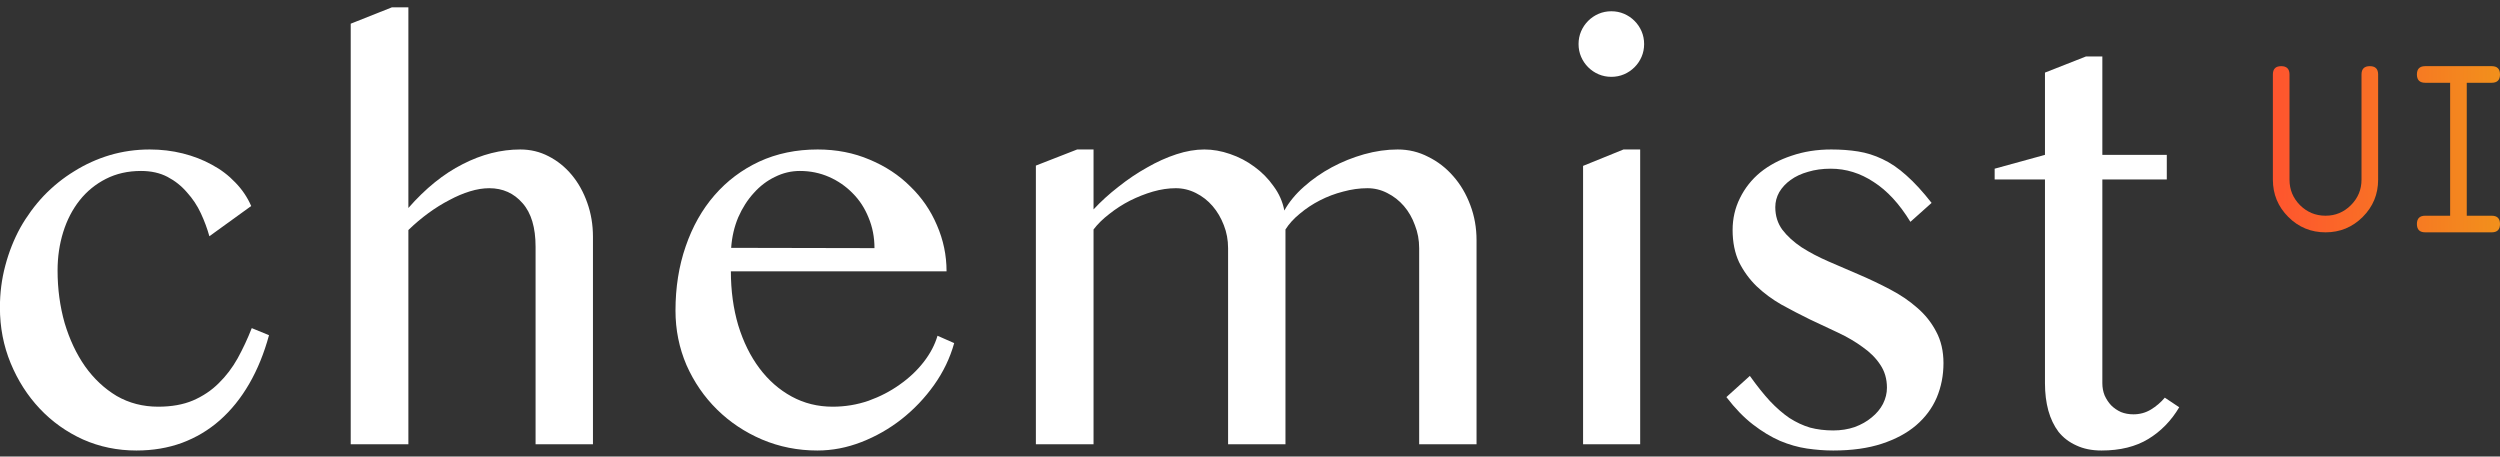 <svg width="230" height="42" viewBox="0 0 230 42" fill="none" xmlns="http://www.w3.org/2000/svg">
  <rect x="0" y="0" width="230" height="42" fill="#333333" stroke="none"/>
  <defs>
    <linearGradient id="chemistWordmarkGradientDark" x1="207.831" y1="13.875" x2="232.831" y2="13.875" gradientUnits="userSpaceOnUse">
      <stop stop-color="#FF512F" />
      <stop offset="1" stop-color="#F09819" />
    </linearGradient>
  </defs>
  <g fill="white">
    <path d="M191.907 5.196H193.416V14.246H199.345V16.508H193.416V35.258C193.416 35.656 193.485 36.029 193.624 36.376C193.78 36.723 193.979 37.026 194.222 37.286C194.482 37.546 194.785 37.754 195.132 37.91C195.479 38.049 195.86 38.118 196.276 38.118C196.866 38.118 197.403 37.971 197.888 37.676C198.374 37.381 198.799 37.017 199.163 36.584L200.489 37.468C199.761 38.699 198.816 39.67 197.654 40.381C196.493 41.091 195.054 41.447 193.338 41.447C192.453 41.447 191.682 41.291 191.023 40.979C190.364 40.684 189.818 40.268 189.385 39.73C188.969 39.176 188.657 38.526 188.449 37.78C188.241 37.017 188.137 36.176 188.137 35.258V16.508H183.508V15.52L188.137 14.246V6.679L191.907 5.196Z" />
    <path d="M168.658 39.601C169.369 39.601 170.027 39.496 170.634 39.288C171.241 39.063 171.761 38.768 172.195 38.404C172.645 38.04 172.992 37.624 173.235 37.156C173.477 36.671 173.599 36.177 173.599 35.674C173.599 34.859 173.391 34.148 172.975 33.541C172.576 32.935 172.038 32.397 171.362 31.929C170.704 31.444 169.949 31.002 169.1 30.603C168.25 30.204 167.384 29.797 166.499 29.381C165.615 28.947 164.749 28.497 163.899 28.029C163.05 27.543 162.287 26.98 161.611 26.338C160.952 25.697 160.414 24.96 159.998 24.128C159.6 23.278 159.4 22.29 159.4 21.163C159.4 20.106 159.626 19.126 160.076 18.225C160.527 17.306 161.151 16.517 161.949 15.858C162.763 15.2 163.726 14.688 164.835 14.324C165.945 13.943 167.158 13.752 168.476 13.752C169.36 13.752 170.183 13.813 170.946 13.934C171.709 14.055 172.455 14.289 173.183 14.636C173.928 14.983 174.665 15.486 175.393 16.144C176.121 16.786 176.893 17.627 177.707 18.667L175.757 20.409C174.752 18.762 173.625 17.54 172.377 16.742C171.146 15.928 169.828 15.52 168.424 15.52C167.661 15.52 166.968 15.616 166.343 15.806C165.719 15.98 165.182 16.231 164.731 16.561C164.298 16.872 163.951 17.245 163.691 17.679C163.448 18.112 163.327 18.572 163.327 19.057C163.327 19.854 163.544 20.548 163.977 21.137C164.428 21.727 165.017 22.264 165.745 22.75C166.473 23.218 167.297 23.651 168.216 24.05C169.152 24.448 170.097 24.856 171.05 25.272C172.021 25.688 172.966 26.139 173.885 26.624C174.821 27.11 175.653 27.673 176.381 28.315C177.109 28.939 177.69 29.667 178.124 30.499C178.574 31.331 178.8 32.302 178.8 33.411C178.8 34.538 178.592 35.596 178.176 36.584C177.759 37.555 177.127 38.404 176.277 39.133C175.445 39.843 174.396 40.407 173.131 40.823C171.865 41.239 170.374 41.447 168.658 41.447C167.878 41.447 167.072 41.386 166.239 41.265C165.425 41.144 164.601 40.91 163.769 40.563C162.937 40.199 162.105 39.696 161.273 39.054C160.44 38.413 159.626 37.572 158.828 36.532L160.987 34.582C161.628 35.483 162.243 36.255 162.833 36.896C163.422 37.52 164.02 38.04 164.627 38.456C165.251 38.855 165.884 39.15 166.525 39.34C167.184 39.514 167.895 39.601 168.658 39.601Z" />
    <path d="M145.643 15.261L149.361 13.752H150.896V40.875H145.643V15.261ZM145.227 4.053C145.227 3.637 145.305 3.247 145.461 2.882C145.617 2.518 145.833 2.198 146.111 1.92C146.388 1.643 146.709 1.426 147.073 1.27C147.437 1.114 147.827 1.036 148.243 1.036C148.659 1.036 149.049 1.114 149.413 1.27C149.777 1.426 150.098 1.643 150.375 1.92C150.653 2.198 150.87 2.518 151.026 2.882C151.182 3.247 151.26 3.637 151.26 4.053C151.26 4.469 151.182 4.859 151.026 5.223C150.87 5.587 150.653 5.908 150.375 6.185C150.098 6.462 149.777 6.679 149.413 6.835C149.049 6.991 148.659 7.069 148.243 7.069C147.827 7.069 147.437 6.991 147.073 6.835C146.709 6.679 146.388 6.462 146.111 6.185C145.833 5.908 145.617 5.587 145.461 5.223C145.305 4.859 145.227 4.469 145.227 4.053Z" />
    <path d="M99.097 13.752H100.606V19.265C101.282 18.537 102.045 17.843 102.894 17.185C103.744 16.508 104.619 15.919 105.521 15.416C106.422 14.896 107.324 14.489 108.225 14.194C109.127 13.899 109.985 13.752 110.8 13.752C111.58 13.752 112.368 13.891 113.166 14.168C113.981 14.445 114.726 14.835 115.402 15.338C116.096 15.841 116.685 16.439 117.171 17.133C117.673 17.809 118.003 18.554 118.159 19.369C118.592 18.589 119.19 17.861 119.953 17.185C120.733 16.491 121.591 15.893 122.528 15.39C123.464 14.887 124.452 14.489 125.492 14.194C126.55 13.899 127.581 13.752 128.587 13.752C129.592 13.752 130.528 13.977 131.395 14.428C132.279 14.861 133.051 15.46 133.71 16.222C134.368 16.968 134.889 17.852 135.27 18.875C135.651 19.88 135.842 20.955 135.842 22.099V40.875H130.563V22.828C130.563 22.082 130.433 21.38 130.173 20.721C129.93 20.045 129.592 19.456 129.159 18.953C128.725 18.45 128.214 18.051 127.625 17.757C127.052 17.462 126.446 17.315 125.804 17.315C125.076 17.315 124.331 17.419 123.568 17.627C122.822 17.817 122.112 18.086 121.435 18.433C120.759 18.779 120.144 19.187 119.589 19.655C119.034 20.106 118.592 20.591 118.263 21.111V40.875H112.984V22.828C112.984 22.082 112.854 21.38 112.594 20.721C112.334 20.045 111.987 19.456 111.554 18.953C111.12 18.45 110.609 18.051 110.019 17.757C109.43 17.462 108.815 17.315 108.173 17.315C107.497 17.315 106.795 17.419 106.067 17.627C105.356 17.835 104.654 18.112 103.96 18.459C103.284 18.805 102.651 19.213 102.062 19.681C101.473 20.132 100.987 20.608 100.606 21.111V40.875H95.301V15.234L99.097 13.752Z" />
    <path d="M75.199 41.447C73.396 41.447 71.697 41.109 70.102 40.433C68.524 39.757 67.146 38.838 65.967 37.676C64.788 36.515 63.852 35.154 63.159 33.593C62.483 32.016 62.145 30.343 62.145 28.575C62.145 26.442 62.457 24.474 63.081 22.672C63.705 20.851 64.589 19.282 65.733 17.965C66.877 16.647 68.247 15.616 69.842 14.87C71.454 14.125 73.249 13.752 75.225 13.752C76.959 13.752 78.553 14.064 80.01 14.688C81.466 15.295 82.714 16.118 83.754 17.159C84.812 18.181 85.627 19.369 86.199 20.721C86.788 22.073 87.083 23.486 87.083 24.96H67.241C67.241 26.746 67.467 28.401 67.918 29.927C68.386 31.452 69.036 32.77 69.868 33.88C70.7 34.989 71.688 35.856 72.832 36.48C73.977 37.104 75.234 37.416 76.603 37.416C77.747 37.416 78.848 37.234 79.906 36.87C80.963 36.489 81.917 35.995 82.766 35.388C83.633 34.781 84.37 34.088 84.977 33.307C85.583 32.527 86.008 31.721 86.251 30.889L87.785 31.565C87.404 32.935 86.788 34.218 85.939 35.414C85.089 36.61 84.092 37.659 82.948 38.56C81.821 39.444 80.591 40.147 79.256 40.667C77.921 41.187 76.568 41.447 75.199 41.447ZM80.452 22.828C80.452 21.822 80.27 20.886 79.906 20.019C79.559 19.152 79.074 18.407 78.449 17.783C77.825 17.141 77.097 16.639 76.265 16.274C75.433 15.91 74.54 15.728 73.587 15.728C72.789 15.728 72.026 15.91 71.298 16.274C70.57 16.621 69.92 17.115 69.348 17.757C68.776 18.381 68.299 19.126 67.918 19.993C67.553 20.86 67.337 21.796 67.267 22.802L80.452 22.828Z" />
    <path d="M37.571 19.135C39.148 17.332 40.812 15.989 42.563 15.104C44.314 14.203 46.083 13.752 47.868 13.752C48.805 13.752 49.671 13.96 50.469 14.376C51.284 14.792 51.995 15.364 52.601 16.093C53.208 16.821 53.685 17.679 54.032 18.667C54.378 19.638 54.552 20.678 54.552 21.788V40.875H49.273V22.698C49.273 20.93 48.874 19.595 48.076 18.693C47.279 17.774 46.256 17.315 45.008 17.315C44.453 17.315 43.864 17.41 43.24 17.601C42.615 17.792 41.983 18.06 41.341 18.407C40.7 18.736 40.058 19.135 39.417 19.603C38.776 20.071 38.16 20.591 37.571 21.163V40.875H32.266V2.18L36.062 0.672H37.571V19.135Z" />
    <path d="M19.262 21.735C19.071 21.042 18.811 20.34 18.482 19.629C18.152 18.918 17.727 18.277 17.207 17.705C16.704 17.115 16.106 16.639 15.413 16.274C14.72 15.91 13.905 15.728 12.969 15.728C11.772 15.728 10.697 15.971 9.744 16.456C8.79 16.942 7.984 17.601 7.325 18.433C6.667 19.265 6.164 20.236 5.817 21.345C5.471 22.455 5.297 23.634 5.297 24.882C5.297 26.581 5.514 28.193 5.947 29.719C6.398 31.227 7.022 32.553 7.82 33.697C8.634 34.842 9.605 35.752 10.732 36.428C11.876 37.087 13.15 37.416 14.555 37.416C15.786 37.416 16.852 37.225 17.753 36.844C18.672 36.445 19.461 35.917 20.12 35.258C20.796 34.599 21.377 33.836 21.862 32.969C22.348 32.085 22.781 31.158 23.162 30.187L24.749 30.837C24.298 32.501 23.691 33.992 22.928 35.31C22.166 36.627 21.264 37.746 20.224 38.664C19.201 39.566 18.039 40.259 16.739 40.745C15.456 41.213 14.061 41.447 12.552 41.447C10.802 41.447 9.163 41.109 7.638 40.433C6.112 39.739 4.786 38.794 3.659 37.598C2.532 36.402 1.639 35.006 0.98 33.411C0.322 31.817 -0.008 30.109 -0.008 28.288C-0.008 26.954 0.157 25.671 0.486 24.44C0.816 23.192 1.275 22.03 1.865 20.955C2.471 19.88 3.191 18.901 4.023 18.017C4.872 17.133 5.809 16.378 6.831 15.754C7.854 15.113 8.946 14.619 10.108 14.272C11.287 13.925 12.509 13.752 13.775 13.752C14.832 13.752 15.846 13.873 16.817 14.116C17.788 14.359 18.681 14.706 19.496 15.156C20.311 15.59 21.03 16.136 21.654 16.794C22.278 17.436 22.764 18.155 23.11 18.953L19.262 21.735Z" />
  </g>
  <path d="M230 20.61C230 21.12 229.745 21.375 229.235 21.375H223.12C222.61 21.375 222.355 21.12 222.355 20.61C222.355 20.101 222.61 19.846 223.12 19.846H225.413V7.615H223.12C222.61 7.615 222.355 7.36 222.355 6.85C222.355 6.341 222.61 6.086 223.12 6.086H229.235C229.745 6.086 230 6.341 230 6.85C230 7.36 229.745 7.615 229.235 7.615H226.942V19.846H229.235C229.745 19.846 230 20.101 230 20.61Z" fill="url(#chemistWordmarkGradientDark)" />
  <path d="M218.788 16.533C218.788 17.872 218.316 19.013 217.372 19.958C216.427 20.902 215.286 21.375 213.947 21.375C212.608 21.375 211.467 20.902 210.522 19.958C209.578 19.013 209.105 17.872 209.105 16.533V6.85C209.105 6.341 209.36 6.086 209.87 6.086C210.38 6.086 210.634 6.341 210.634 6.85V16.533C210.634 17.444 210.957 18.225 211.603 18.878C212.255 19.523 213.036 19.846 213.947 19.846C214.857 19.846 215.635 19.523 216.281 18.878C216.933 18.225 217.259 17.444 217.259 16.533V6.85C217.259 6.341 217.514 6.086 218.024 6.086C218.534 6.086 218.788 6.341 218.788 6.85V16.533Z" fill="url(#chemistWordmarkGradientDark)" />
</svg>
